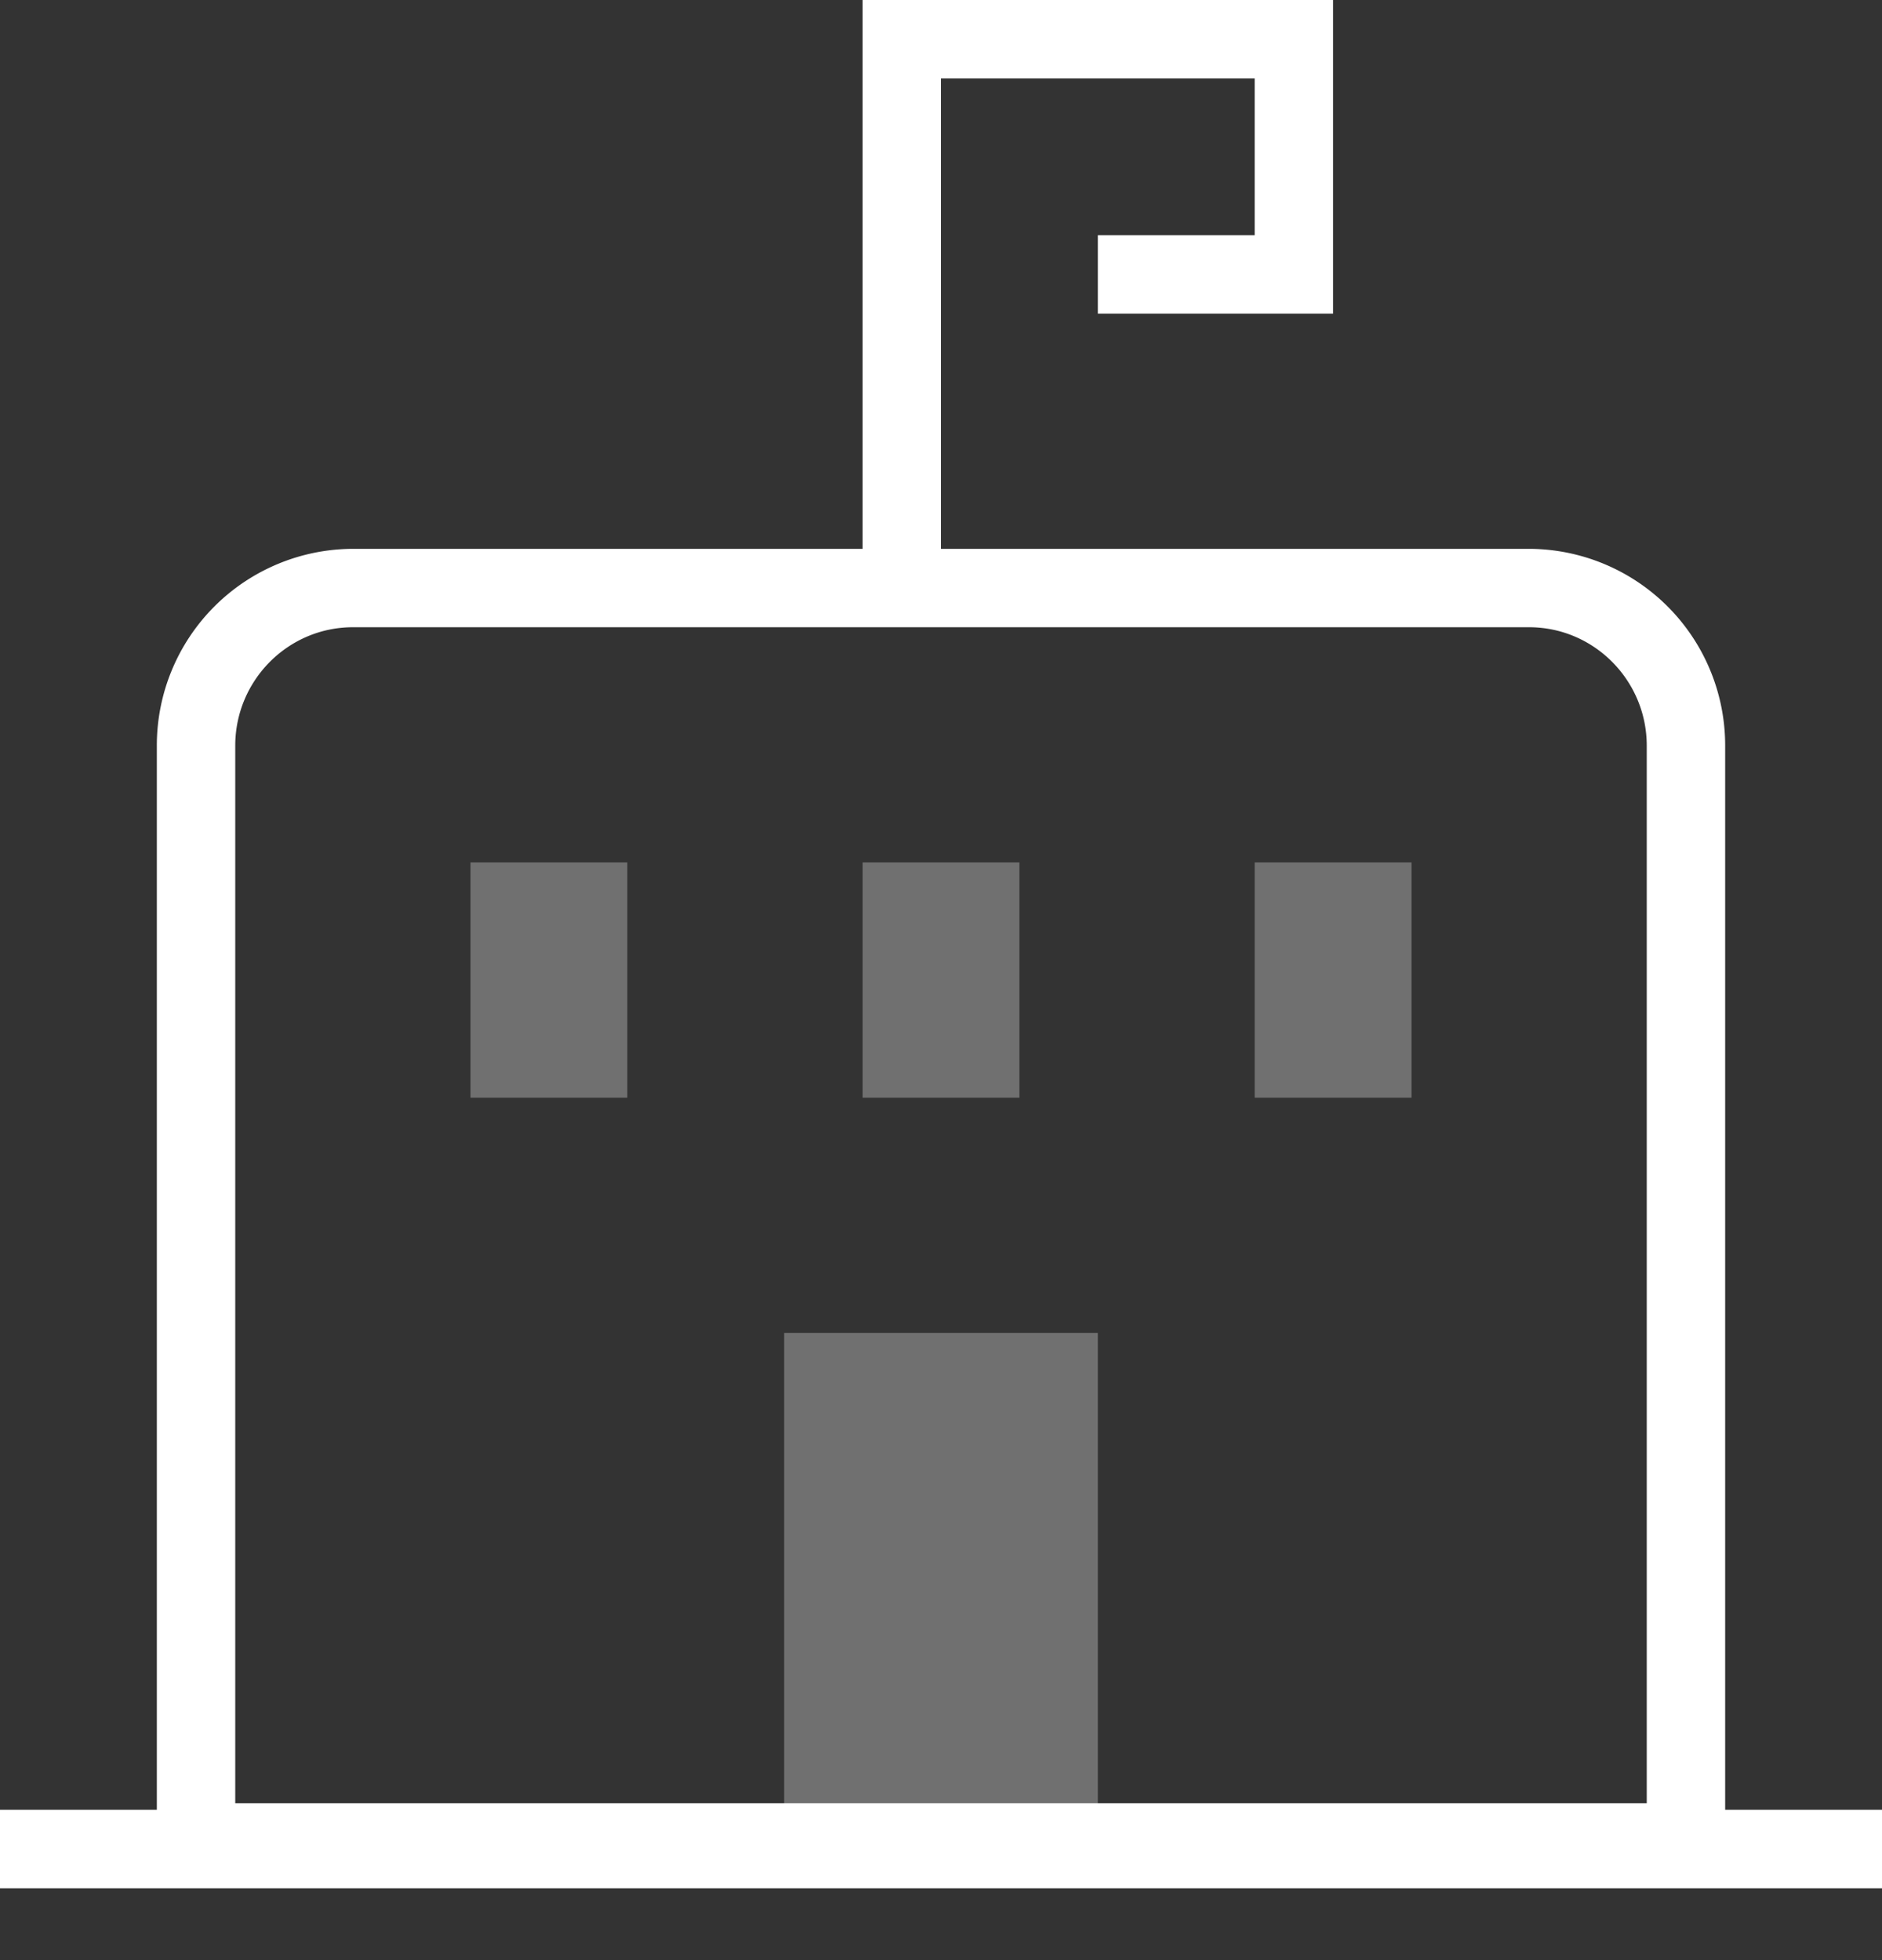 <svg xmlns="http://www.w3.org/2000/svg" width="24" height="25" viewBox="0 0 24 25"><rect x="0" y="0" width="24" height="25" fill="#333333" stroke="none"/><g fill="none" fill-rule="evenodd"><path d="M0 0h24v24H0z"/><path fill="#FFF" d="M22 9.511A2.508 2.508 0 0 0 19.5 7H12V1h4v2h-2v1h3V0h-6v7H4.5A2.508 2.508 0 0 0 2 9.511v13.572H0v1h24v-1h-2V9.511zM21 23H3V9.511C3 8.678 3.673 8 4.5 8h15c.827 0 1.5.678 1.5 1.511V23z"/><path fill="#FFF" d="M6 11h2v3H6zm5 0h2v3h-2zm5 0h2v3h-2zm-6 6h4v6.5h-4z" opacity=".3"/></g></svg>